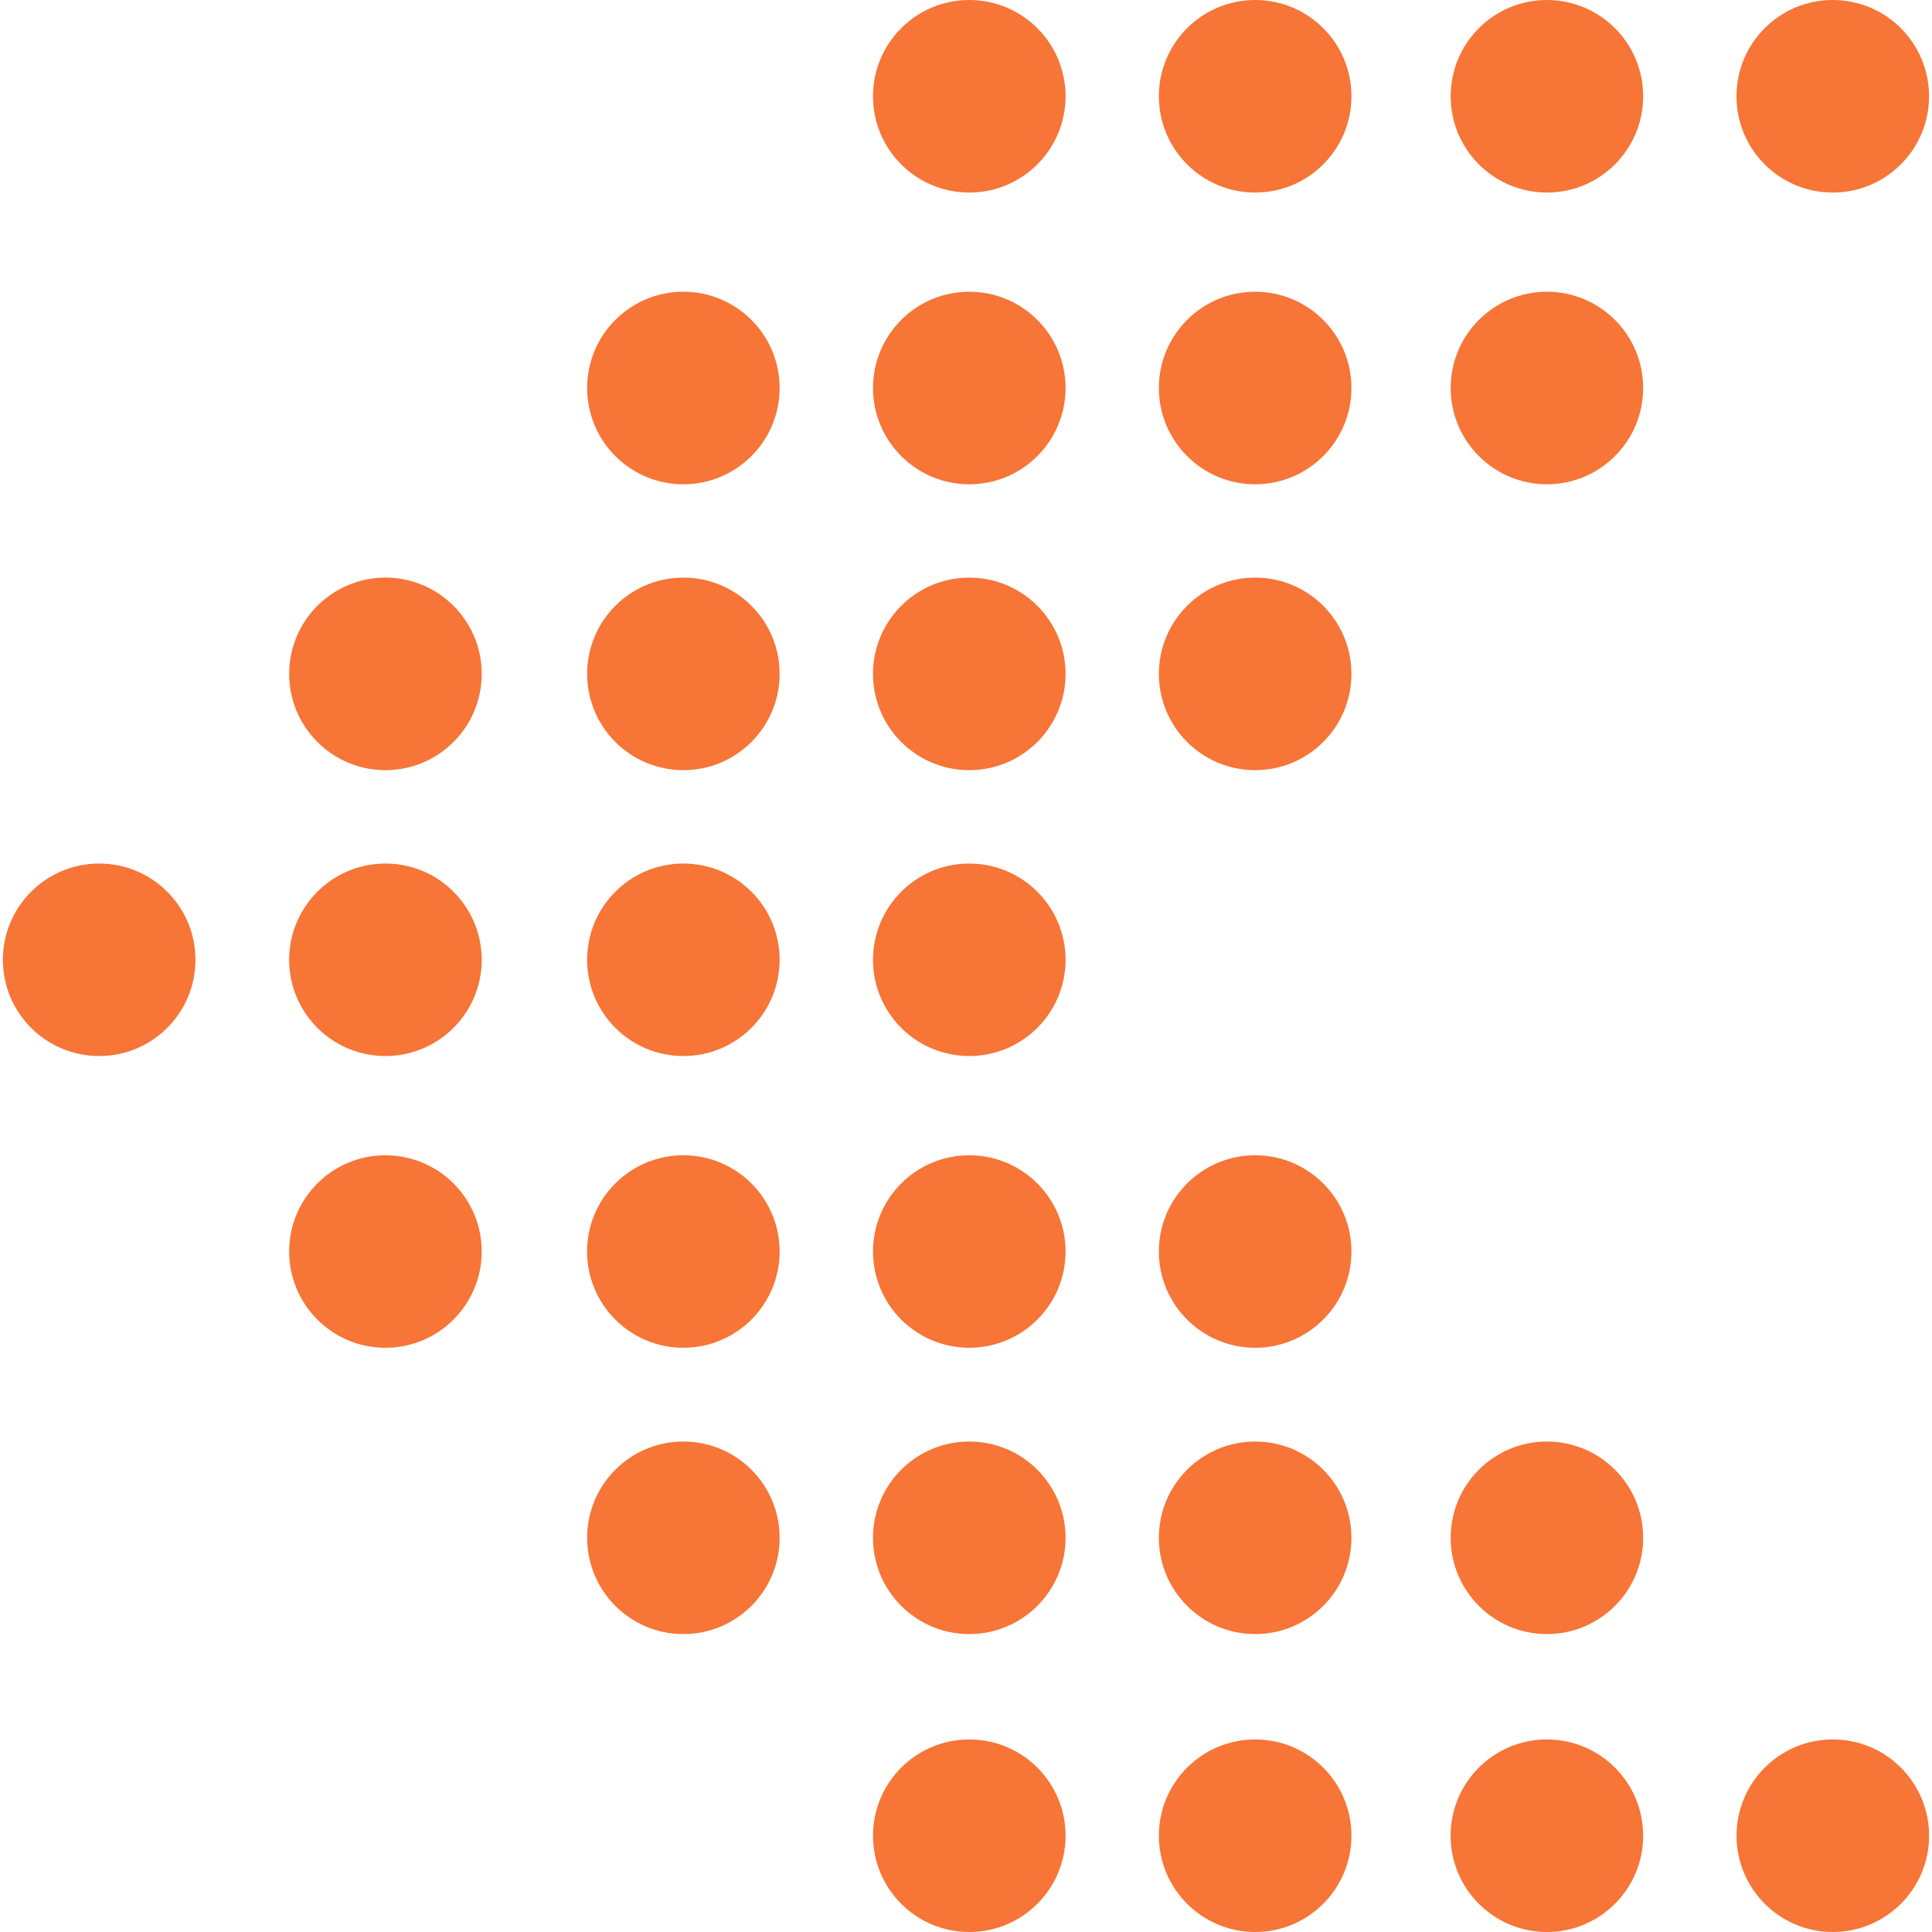 <svg width="30" height="30" viewBox="0 0 30 30" fill="none" xmlns="http://www.w3.org/2000/svg">
<path d="M28.459 2.99C27.633 2.99 26.964 2.321 26.964 1.495C26.964 0.669 27.633 0 28.459 0C29.285 0 29.954 0.669 29.954 1.495C29.954 2.321 29.285 2.99 28.459 2.99Z" fill="#F67537"/>
<path d="M24.02 7.52C23.195 7.52 22.526 6.85 22.526 6.025C22.526 5.199 23.195 4.53 24.02 4.53C24.846 4.53 25.515 5.199 25.515 6.025C25.515 6.85 24.846 7.52 24.02 7.52Z" fill="#F67537"/>
<path d="M24.02 2.99C23.195 2.99 22.526 2.321 22.526 1.495C22.526 0.669 23.195 0 24.02 0C24.846 0 25.515 0.669 25.515 1.495C25.515 2.321 24.846 2.99 24.02 2.99Z" fill="#F67537"/>
<path d="M19.49 7.52C18.665 7.52 17.995 6.85 17.995 6.025C17.995 5.199 18.665 4.53 19.49 4.53C20.316 4.53 20.985 5.199 20.985 6.025C20.985 6.85 20.316 7.52 19.49 7.52Z" fill="#F67537"/>
<path d="M19.49 11.959C18.665 11.959 17.995 11.29 17.995 10.464C17.995 9.639 18.665 8.969 19.49 8.969C20.316 8.969 20.985 9.639 20.985 10.464C20.985 11.29 20.316 11.959 19.49 11.959Z" fill="#F67537"/>
<path d="M19.49 2.99C18.665 2.99 17.995 2.321 17.995 1.495C17.995 0.669 18.665 0 19.49 0C20.316 0 20.985 0.669 20.985 1.495C20.985 2.321 20.316 2.99 19.49 2.99Z" fill="#F67537"/>
<path d="M15.051 7.52C14.225 7.52 13.556 6.85 13.556 6.025C13.556 5.199 14.225 4.53 15.051 4.53C15.876 4.53 16.546 5.199 16.546 6.025C16.546 6.85 15.876 7.52 15.051 7.52Z" fill="#F67537"/>
<path d="M15.051 11.959C14.225 11.959 13.556 11.29 13.556 10.464C13.556 9.639 14.225 8.969 15.051 8.969C15.876 8.969 16.546 9.639 16.546 10.464C16.546 11.29 15.876 11.959 15.051 11.959Z" fill="#F67537"/>
<path d="M15.051 2.99C14.225 2.99 13.556 2.321 13.556 1.495C13.556 0.669 14.225 0 15.051 0C15.876 0 16.546 0.669 16.546 1.495C16.546 2.321 15.876 2.99 15.051 2.99Z" fill="#F67537"/>
<path d="M10.611 7.52C9.786 7.52 9.117 6.85 9.117 6.025C9.117 5.199 9.786 4.53 10.611 4.53C11.437 4.53 12.106 5.199 12.106 6.025C12.106 6.85 11.437 7.52 10.611 7.52Z" fill="#F67537"/>
<path d="M10.611 11.959C9.786 11.959 9.117 11.29 9.117 10.464C9.117 9.639 9.786 8.969 10.611 8.969C11.437 8.969 12.106 9.639 12.106 10.464C12.106 11.29 11.437 11.959 10.611 11.959Z" fill="#F67537"/>
<path d="M15.051 16.398C14.225 16.398 13.556 15.729 13.556 14.904C13.556 14.078 14.225 13.409 15.051 13.409C15.876 13.409 16.546 14.078 16.546 14.904C16.546 15.729 15.876 16.398 15.051 16.398Z" fill="#F67537"/>
<path d="M10.611 16.398C9.786 16.398 9.117 15.729 9.117 14.904C9.117 14.078 9.786 13.409 10.611 13.409C11.437 13.409 12.106 14.078 12.106 14.904C12.106 15.729 11.437 16.398 10.611 16.398Z" fill="#F67537"/>
<path d="M19.49 20.928C18.665 20.928 17.995 20.259 17.995 19.433C17.995 18.608 18.665 17.939 19.49 17.939C20.316 17.939 20.985 18.608 20.985 19.433C20.985 20.259 20.316 20.928 19.49 20.928Z" fill="#F67537"/>
<path d="M15.051 20.928C14.225 20.928 13.556 20.259 13.556 19.433C13.556 18.608 14.225 17.939 15.051 17.939C15.877 17.939 16.546 18.608 16.546 19.433C16.546 20.259 15.877 20.928 15.051 20.928Z" fill="#F67537"/>
<path d="M10.611 20.928C9.786 20.928 9.116 20.259 9.116 19.433C9.116 18.608 9.786 17.939 10.611 17.939C11.437 17.939 12.106 18.608 12.106 19.433C12.106 20.259 11.437 20.928 10.611 20.928Z" fill="#F67537"/>
<path d="M24.02 25.374C23.195 25.374 22.526 24.704 22.526 23.879C22.526 23.053 23.195 22.384 24.02 22.384C24.846 22.384 25.515 23.053 25.515 23.879C25.515 24.704 24.846 25.374 24.02 25.374Z" fill="#F67537"/>
<path d="M19.49 25.374C18.665 25.374 17.995 24.704 17.995 23.879C17.995 23.053 18.665 22.384 19.49 22.384C20.316 22.384 20.985 23.053 20.985 23.879C20.985 24.704 20.316 25.374 19.49 25.374Z" fill="#F67537"/>
<path d="M15.051 25.374C14.225 25.374 13.556 24.704 13.556 23.879C13.556 23.053 14.225 22.384 15.051 22.384C15.876 22.384 16.546 23.053 16.546 23.879C16.546 24.704 15.876 25.374 15.051 25.374Z" fill="#F67537"/>
<path d="M10.611 25.374C9.786 25.374 9.117 24.704 9.117 23.879C9.117 23.053 9.786 22.384 10.611 22.384C11.437 22.384 12.106 23.053 12.106 23.879C12.106 24.704 11.437 25.374 10.611 25.374Z" fill="#F67537"/>
<path d="M5.985 11.959C5.16 11.959 4.49 11.29 4.49 10.464C4.49 9.639 5.16 8.969 5.985 8.969C6.811 8.969 7.48 9.639 7.48 10.464C7.48 11.29 6.811 11.959 5.985 11.959Z" fill="#F67537"/>
<path d="M5.985 16.398C5.16 16.398 4.49 15.729 4.49 14.904C4.49 14.078 5.16 13.409 5.985 13.409C6.811 13.409 7.48 14.078 7.48 14.904C7.48 15.729 6.811 16.398 5.985 16.398Z" fill="#F67537"/>
<path d="M5.985 20.928C5.159 20.928 4.49 20.259 4.49 19.433C4.49 18.608 5.159 17.939 5.985 17.939C6.811 17.939 7.48 18.608 7.48 19.433C7.48 20.259 6.811 20.928 5.985 20.928Z" fill="#F67537"/>
<path d="M28.46 30C27.634 30 26.965 29.33 26.965 28.505C26.965 27.679 27.634 27.01 28.46 27.01C29.285 27.01 29.955 27.679 29.955 28.505C29.955 29.33 29.285 30 28.46 30Z" fill="#F67537"/>
<path d="M24.02 30C23.195 30 22.525 29.33 22.525 28.505C22.525 27.679 23.195 27.01 24.02 27.01C24.846 27.01 25.515 27.679 25.515 28.505C25.515 29.33 24.846 30 24.02 30Z" fill="#F67537"/>
<path d="M19.49 30C18.665 30 17.995 29.33 17.995 28.505C17.995 27.679 18.665 27.01 19.49 27.01C20.316 27.01 20.985 27.679 20.985 28.505C20.985 29.33 20.316 30 19.49 30Z" fill="#F67537"/>
<path d="M15.051 30C14.225 30 13.556 29.33 13.556 28.505C13.556 27.679 14.225 27.01 15.051 27.01C15.877 27.01 16.546 27.679 16.546 28.505C16.546 29.33 15.877 30 15.051 30Z" fill="#F67537"/>
<path d="M1.54 16.398C0.715 16.398 0.045 15.729 0.045 14.904C0.045 14.078 0.715 13.409 1.54 13.409C2.366 13.409 3.035 14.078 3.035 14.904C3.035 15.729 2.366 16.398 1.54 16.398Z" fill="#F67537"/>
</svg>
